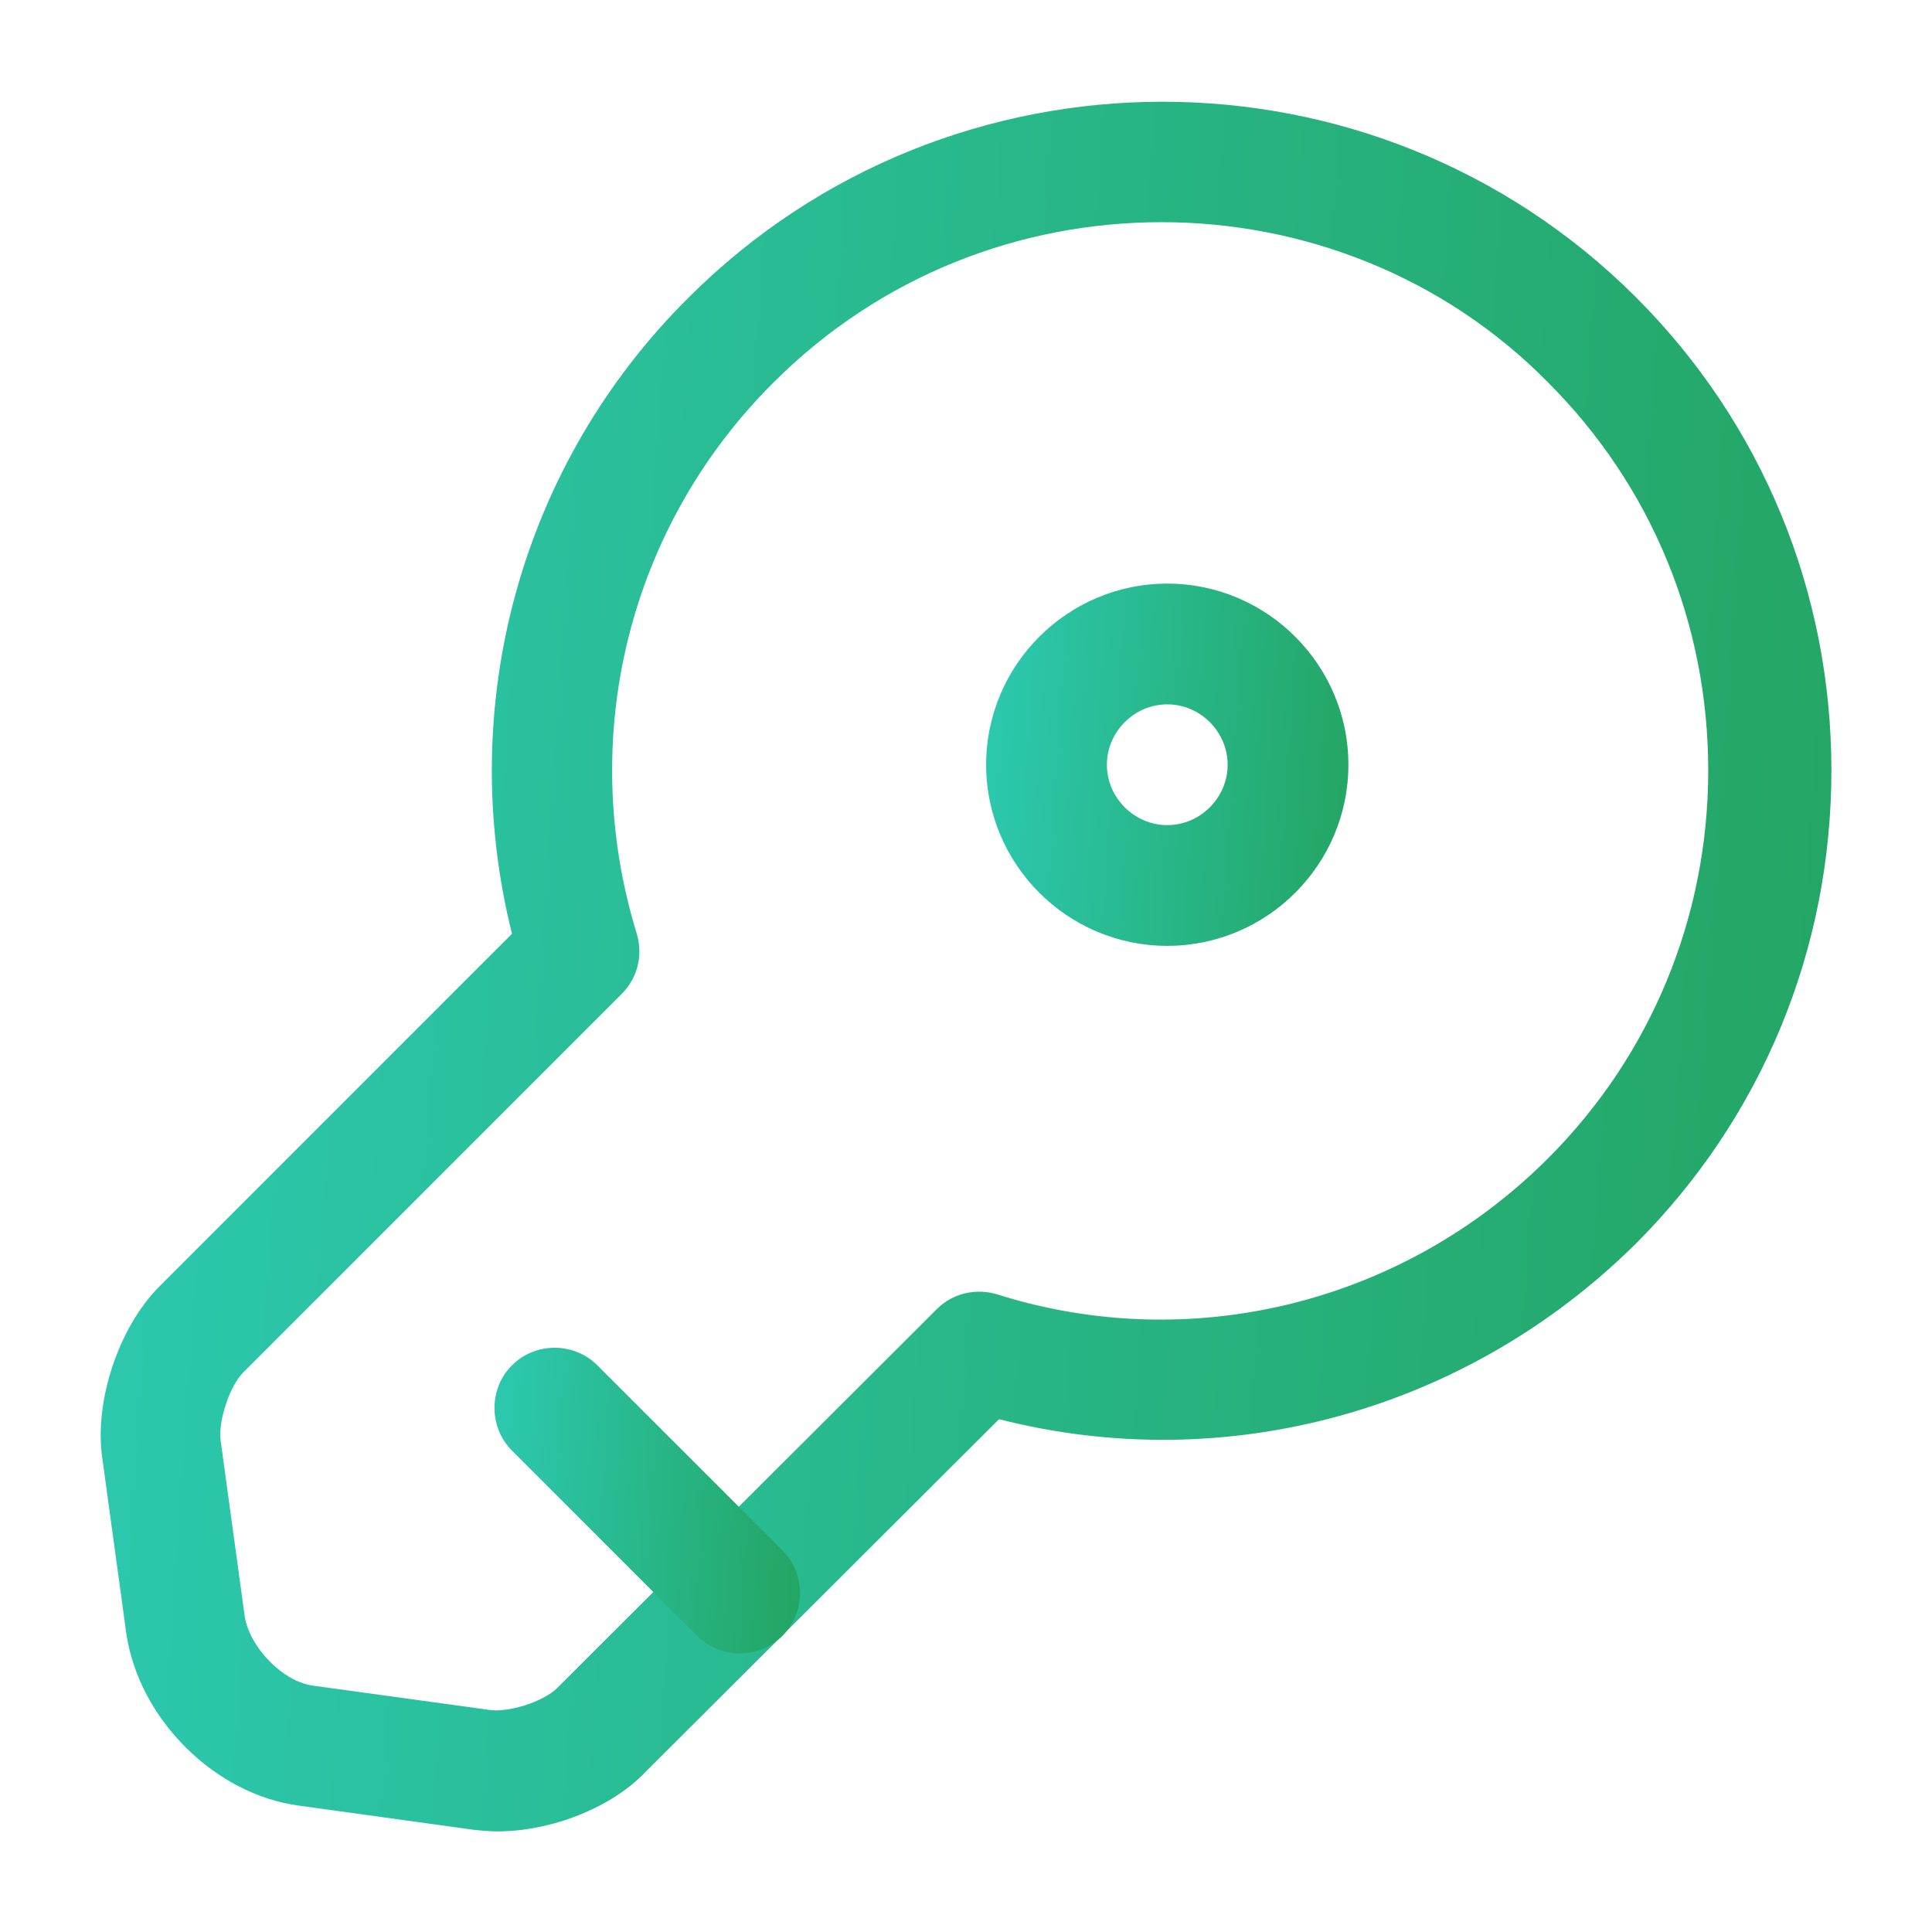 <svg width="40" height="40" viewBox="0 0 40 40" fill="none" xmlns="http://www.w3.org/2000/svg">
<path d="M10.3 37.917C10.134 37.917 9.95 37.9 9.8 37.883L6.184 37.383C4.45 37.15 2.884 35.6 2.617 33.833L2.117 30.183C1.95 29.017 2.45 27.5 3.284 26.65L10.6 19.333C9.417 14.6 10.784 9.6 14.267 6.15C19.667 0.767 28.45 0.75 33.867 6.15C36.484 8.767 37.917 12.25 37.917 15.95C37.917 19.65 36.484 23.133 33.867 25.75C30.367 29.217 25.384 30.583 20.684 29.383L13.35 36.7C12.65 37.433 11.4 37.917 10.3 37.917ZM24.05 4.6C21.134 4.6 18.234 5.7 16.017 7.917C13.017 10.9 11.934 15.267 13.184 19.333C13.317 19.783 13.2 20.25 12.867 20.583L5.034 28.417C4.75 28.7 4.517 29.433 4.567 29.817L5.067 33.467C5.167 34.1 5.85 34.817 6.484 34.9L10.117 35.4C10.517 35.467 11.25 35.233 11.534 34.95L19.4 27.1C19.734 26.767 20.217 26.667 20.65 26.8C24.667 28.067 29.05 26.983 32.05 23.983C34.184 21.85 35.367 18.983 35.367 15.95C35.367 12.9 34.184 10.05 32.05 7.917C29.884 5.717 26.967 4.6 24.05 4.6Z" fill="url(#paint0_linear_1691_536)"/>
<path d="M15.316 34.233C15 34.233 14.683 34.117 14.433 33.867L10.6 30.033C10.117 29.55 10.117 28.75 10.6 28.267C11.083 27.783 11.883 27.783 12.367 28.267L16.2 32.1C16.683 32.583 16.683 33.383 16.2 33.867C15.95 34.117 15.633 34.233 15.316 34.233Z" fill="url(#paint1_linear_1691_536)"/>
<path d="M24.167 19.583C22.1 19.583 20.417 17.9 20.417 15.833C20.417 13.767 22.1 12.083 24.167 12.083C26.234 12.083 27.917 13.767 27.917 15.833C27.917 17.9 26.234 19.583 24.167 19.583ZM24.167 14.583C23.484 14.583 22.917 15.15 22.917 15.833C22.917 16.517 23.484 17.083 24.167 17.083C24.85 17.083 25.417 16.517 25.417 15.833C25.417 15.15 24.85 14.583 24.167 14.583Z" fill="url(#paint2_linear_1691_536)"/>
<defs>
<linearGradient id="paint0_linear_1691_536" x1="1.43" y1="32.701" x2="40.922" y2="35.42" gradientUnits="userSpaceOnUse">
<stop stop-color="#2CC8AE"/>
<stop offset="1" stop-color="#23A25D"/>
</linearGradient>
<linearGradient id="paint1_linear_1691_536" x1="10.122" y1="33.312" x2="17.093" y2="33.791" gradientUnits="userSpaceOnUse">
<stop stop-color="#2CC8AE"/>
<stop offset="1" stop-color="#23A25D"/>
</linearGradient>
<linearGradient id="paint2_linear_1691_536" x1="20.28" y1="18.491" x2="28.546" y2="19.06" gradientUnits="userSpaceOnUse">
<stop stop-color="#2CC8AE"/>
<stop offset="1" stop-color="#23A25D"/>
</linearGradient>
</defs>
</svg>
